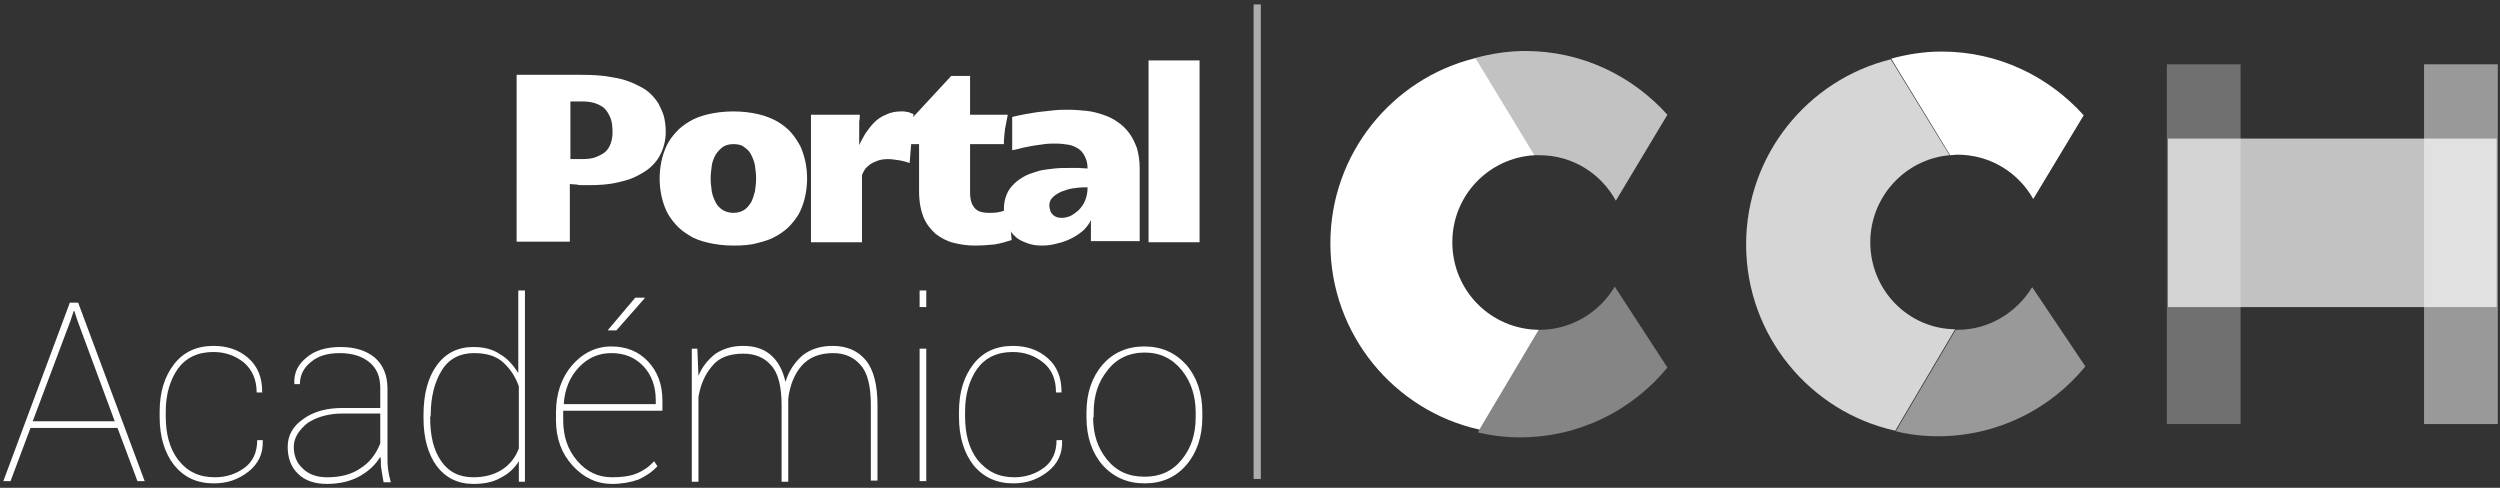 <?xml version="1.0" encoding="UTF-8"?>
<!-- Generator: Adobe Illustrator 22.1.0, SVG Export Plug-In . SVG Version: 6.00 Build 0)  -->
<svg version="1.1" id="Layer_1" xmlns="http://www.w3.org/2000/svg" xmlns:xlink="http://www.w3.org/1999/xlink" x="0px" y="0px" viewBox="0 0 451 88" style="enable-background:new 0 0 451 88;" xml:space="preserve">
<rect x="0" y="0" width="451" height="88" fill="#333333" stroke="none"/>
<style type="text/css">
	.st0{fill:#FFFFFF;}
	.st1{opacity:0.6;fill:none;stroke:#FFFFFF;stroke-width:1.305;stroke-miterlimit:10;enable-background:new    ;}
	.st2{opacity:0.3;fill:#FFFFFF;enable-background:new    ;}
	.st3{opacity:0.7;fill:#FFFFFF;enable-background:new    ;}
	.st4{opacity:0.5;fill:#FFFFFF;enable-background:new    ;}
	.st5{opacity:0.4;fill:#FFFFFF;enable-background:new    ;}
	.st6{opacity:0.8;fill:#FFFFFF;enable-background:new    ;}
</style>
<g>
	<g>
		<g>
			<path class="st0" d="M93.2,13.5h11.7c2,0,3.8,0.1,5.3,0.4c1.5,0.2,2.9,0.6,4,1.1s2.1,1,2.8,1.6c0.7,0.6,1.3,1.3,1.8,2.1     c0.4,0.8,0.8,1.6,1,2.4c0.2,0.9,0.3,1.8,0.3,2.7c0,0.8-0.1,1.6-0.3,2.3c-0.2,0.8-0.5,1.5-0.9,2.2s-1,1.4-1.7,2s-1.6,1.1-2.6,1.6     c-1,0.5-2.2,0.8-3.6,1.1s-3,0.4-4.8,0.4c-0.3,0-0.6,0-1,0s-0.8,0-1.1-0.1l-1.3-0.1v10.4h-9.6C93.2,43.6,93.2,13.5,93.2,13.5z      M102.8,28.7h2.2c1,0,1.9-0.1,2.6-0.4s1.3-0.6,1.7-1c0.4-0.4,0.7-0.9,0.9-1.5c0.2-0.6,0.3-1.2,0.3-1.9c0-1.1-0.1-2-0.4-2.7     s-0.7-1.3-1.1-1.7c-0.5-0.4-1.1-0.7-1.7-0.9c-0.7-0.2-1.4-0.3-2.2-0.3h-2.2v10.4H102.8z"/>
			<path class="st0" d="M132.3,44.3c-1.7,0-3.2-0.2-4.5-0.5s-2.5-0.7-3.4-1.3c-1-0.6-1.8-1.2-2.5-2s-1.3-1.6-1.7-2.5     c-0.4-0.9-0.7-1.8-0.9-2.8c-0.2-1-0.3-2-0.3-3c0-1,0.1-2,0.3-3c0.2-1,0.5-1.9,0.9-2.8s1-1.7,1.7-2.5s1.5-1.4,2.5-2s2.1-1,3.4-1.3     s2.8-0.5,4.5-0.5s3.2,0.2,4.5,0.5s2.5,0.8,3.4,1.3c1,0.6,1.8,1.2,2.5,2s1.2,1.6,1.7,2.5c0.4,0.9,0.7,1.9,0.9,2.8     c0.2,1,0.3,2,0.3,3c0,1-0.1,2-0.3,3s-0.5,1.9-0.9,2.8c-0.4,0.9-1,1.7-1.7,2.5s-1.5,1.4-2.5,2s-2.1,1-3.4,1.3     C135.5,44.2,134,44.3,132.3,44.3z M128.2,32.2c0,0.8,0.1,1.5,0.2,2.3c0.1,0.7,0.4,1.4,0.7,2s0.7,1,1.3,1.4     c0.5,0.3,1.2,0.5,1.9,0.5c0.8,0,1.4-0.2,1.9-0.5s0.9-0.8,1.3-1.4c0.3-0.6,0.5-1.2,0.7-2c0.1-0.7,0.2-1.5,0.2-2.3     c0-0.8-0.1-1.5-0.2-2.3c-0.1-0.7-0.4-1.4-0.7-2s-0.7-1-1.3-1.4c-0.5-0.4-1.2-0.5-1.9-0.5c-0.8,0-1.4,0.2-1.9,0.5     c-0.5,0.4-0.9,0.8-1.3,1.4c-0.3,0.6-0.6,1.2-0.7,2S128.2,31.5,128.2,32.2z"/>
			<path class="st0" d="M146.3,20.7h8.8c0,0.4,0,0.8-0.1,1.2c0,0.4,0,0.9,0,1.4s0,1,0,1.5s0,1,0,1.4c0.3-0.7,0.7-1.4,1.1-2.1     c0.5-0.7,1-1.4,1.6-2s1.3-1.1,2.1-1.4c0.8-0.4,1.7-0.6,2.7-0.6c0.2,0,0.4,0,0.6,0c0.2,0,0.4,0.1,0.6,0.1c0.2,0,0.4,0.1,0.6,0.2     c0.2,0.1,0.4,0.1,0.5,0.2l-0.7,8.8c-0.6-0.2-1.3-0.4-2-0.5s-1.3-0.2-1.9-0.2c-0.7,0-1.4,0.1-1.9,0.3c-0.5,0.2-1,0.4-1.4,0.7     c-0.4,0.3-0.7,0.6-0.9,0.9s-0.4,0.7-0.5,1v12.1h-9.2L146.3,20.7L146.3,20.7z"/>
			<path class="st0" d="M175.8,44.3c-1.3,0-2.6-0.2-3.8-0.5s-2.3-0.9-3.2-1.6c-0.9-0.8-1.7-1.8-2.2-3c-0.5-1.3-0.8-2.8-0.8-4.7V26     h-4.3v-1.4l10.1-10.9h3.4v7h6.8c-0.2,0.9-0.3,1.7-0.5,2.6c-0.1,0.9-0.2,1.8-0.2,2.7H175v8.4c0,0.5,0,1,0.1,1.5s0.2,0.9,0.5,1.3     c0.2,0.4,0.6,0.7,1,0.9c0.5,0.2,1.1,0.3,1.8,0.3c0.5,0,1,0,1.6-0.1s1.2-0.3,2-0.5l0.5,5.5c-0.9,0.3-1.9,0.6-3.1,0.8     C178.4,44.2,177.1,44.3,175.8,44.3z"/>
			<path class="st0" d="M188,44.3c-0.9,0-1.8-0.1-2.6-0.4c-0.8-0.3-1.6-0.6-2.2-1.2c-0.6-0.5-1.1-1.2-1.5-2s-0.6-1.8-0.6-2.9     c0-1.1,0.2-2,0.5-2.7c0.3-0.8,0.8-1.4,1.4-2c0.6-0.6,1.3-1,2-1.4c0.8-0.4,1.6-0.6,2.5-0.9c0.9-0.2,1.8-0.3,2.7-0.4     s1.8-0.1,2.7-0.1c0.6,0,1.2,0,1.7,0c0.6,0,1.1,0.1,1.6,0.1c0-0.9-0.2-1.6-0.5-2.2s-0.7-1.1-1.2-1.4s-1.1-0.6-1.8-0.7     s-1.4-0.2-2.2-0.2c-0.7,0-1.4,0-2.1,0.1c-0.7,0.1-1.4,0.2-2.1,0.3c-0.7,0.1-1.4,0.3-2,0.4c-0.6,0.2-1.2,0.3-1.7,0.4v-6     c0.7-0.2,1.4-0.3,2.3-0.5c0.8-0.1,1.6-0.3,2.5-0.4s1.8-0.2,2.7-0.3c0.9-0.1,1.8-0.1,2.7-0.1c1.1,0,2.2,0.1,3.2,0.2     c1.1,0.1,2.1,0.4,3,0.7c0.9,0.3,1.8,0.7,2.6,1.3c0.8,0.5,1.5,1.2,2.1,2s1,1.7,1.4,2.7c0.3,1.1,0.5,2.3,0.5,3.7v13.1h-8.8v-3.8     c-0.3,0.7-0.8,1.3-1.4,1.9c-0.6,0.5-1.3,1-2.1,1.4s-1.6,0.7-2.5,0.9C189.7,44.2,188.9,44.3,188,44.3z M191.6,39.3     c0.4,0,0.9-0.1,1.4-0.3s1-0.6,1.5-1c0.5-0.5,0.9-1,1.2-1.7s0.5-1.5,0.5-2.5h-0.7c-0.7,0-1.4,0.1-2.1,0.2c-0.7,0.1-1.4,0.4-2,0.6     c-0.6,0.3-1.1,0.6-1.5,1s-0.6,0.9-0.6,1.4c0,0.4,0.1,0.8,0.2,1.1c0.1,0.3,0.3,0.5,0.5,0.7s0.5,0.3,0.7,0.4     C191.1,39.3,191.4,39.3,191.6,39.3z"/>
			<path class="st0" d="M207.2,10.9h9.2v32.8h-9.2V10.9z"/>
			<path class="st0" d="M21.2,77.2H5.5l-3.6,9.6H0.6l12-32.2h1.5l12,32.2h-1.3L21.2,77.2z M5.9,76h14.8L14,57.9l-0.6-1.8h-0.1     l-0.6,1.8L5.9,76z"/>
			<path class="st0" d="M38.8,86.1c2,0,3.8-0.6,5.3-1.7s2.3-2.8,2.3-5h1v0.1c0.1,2.3-0.8,4.2-2.6,5.6s-3.8,2.1-6.2,2.1     c-3.1,0-5.4-1.1-7.2-3.3c-1.7-2.2-2.6-5.1-2.6-8.7v-0.9c0-3.6,0.9-6.4,2.6-8.6c1.7-2.2,4.1-3.3,7.1-3.3c2.5,0,4.6,0.7,6.3,2.2     s2.5,3.5,2.5,6.1v0.1h-1c0-2.3-0.8-4.1-2.3-5.4c-1.5-1.2-3.3-1.9-5.5-1.9c-2.8,0-4.9,1-6.4,3c-1.4,2-2.2,4.6-2.2,7.7v0.9     c0,3.2,0.7,5.8,2.2,7.8C33.8,85.1,35.9,86.1,38.8,86.1z"/>
			<path class="st0" d="M68.6,82.4c-0.8,1.4-2.1,2.6-3.7,3.5s-3.6,1.4-5.9,1.4c-2.2,0-4-0.6-5.2-1.8c-1.3-1.2-1.9-2.9-1.9-4.9     s0.9-3.7,2.8-5c1.9-1.4,4.3-2,7.1-2h6.8V70c0-2-0.6-3.5-1.9-4.6s-3.1-1.7-5.4-1.7c-2.2,0-3.9,0.5-5.2,1.6c-1.3,1-2,2.4-2,4h-1     v-0.1c-0.1-1.9,0.6-3.4,2.2-4.7c1.5-1.3,3.6-1.9,6.1-1.9c2.6,0,4.6,0.6,6.2,1.9c1.5,1.3,2.3,3.2,2.3,5.6v12c0,0.8,0,1.7,0.1,2.5     s0.3,1.6,0.5,2.4h-1.3c-0.2-1-0.3-1.8-0.4-2.4c-0.1-0.5-0.1-1.1-0.1-1.7L68.6,82.4L68.6,82.4z M59,86.1c2.4,0,4.4-0.5,6-1.6     c1.6-1,2.8-2.5,3.6-4.5v-5.4h-6.8c-2.5,0-4.6,0.6-6.3,1.7C53.9,77.6,53,79,53,80.6s0.5,2.9,1.6,3.9C55.7,85.6,57.2,86.1,59,86.1z     "/>
			<path class="st0" d="M76.4,74.9c0-3.8,0.8-6.8,2.4-9c1.6-2.2,3.8-3.3,6.6-3.3c1.9,0,3.5,0.4,4.8,1.3c1.4,0.8,2.4,2,3.3,3.4V52.4     h1.2v34.5h-1.1v-3.7c-0.8,1.3-1.9,2.3-3.3,3c-1.4,0.8-3,1.1-4.9,1.1c-2.8,0-5-1.1-6.6-3.2c-1.6-2.2-2.4-5.1-2.4-8.7V74.9z      M77.6,75.3c0,3.3,0.6,5.9,2,7.9c1.3,1.9,3.2,2.9,5.8,2.9c2.1,0,3.8-0.5,5.2-1.4c1.4-0.9,2.4-2.2,3-3.8V69.7     c-0.6-1.7-1.5-3.1-2.8-4.3c-1.3-1.2-3.1-1.7-5.3-1.7c-2.5,0-4.5,1-5.8,3.1s-2,4.8-2,8.1L77.6,75.3L77.6,75.3z"/>
			<path class="st0" d="M110.4,87.3c-2.7,0-5.1-1.1-7.1-3.3c-2-2.2-3-4.9-3-8.2v-1.4c0-3.4,1-6.3,2.9-8.5c1.9-2.2,4.3-3.4,7.1-3.4     c2.7,0,4.9,0.9,6.6,2.7c1.7,1.8,2.6,4.1,2.6,7.1v1.8h-17.9v0.3v1.4c0,2.9,0.8,5.3,2.5,7.3s3.8,3,6.3,3c1.8,0,3.3-0.2,4.5-0.7     s2.2-1.2,3.1-2.2l0.6,0.9c-0.9,1-2.1,1.8-3.4,2.4C113.8,87,112.2,87.3,110.4,87.3z M110.3,63.7c-2.4,0-4.3,0.9-5.9,2.6     c-1.6,1.7-2.5,3.9-2.7,6.5l0.1,0.1h16.5v-0.7c0-2.4-0.7-4.5-2.2-6.1C114.6,64.5,112.7,63.7,110.3,63.7z M114.6,53.7h1.7v0.1     l-5.1,5.8h-1.5v-0.1L114.6,53.7z"/>
			<path class="st0" d="M125.8,62.9l0.2,4.9c0.7-1.7,1.8-3,3.1-4c1.4-0.9,3-1.4,4.9-1.4c2.1,0,3.7,0.5,5,1.6s2.2,2.7,2.7,4.9     c0.6-2,1.7-3.6,3.1-4.8c1.4-1.1,3.2-1.7,5.4-1.7c2.6,0,4.6,0.9,6,2.6c1.4,1.7,2.1,4.4,2.1,8.1v13.6h-1.2V73.1     c0-3.5-0.6-5.9-1.9-7.3c-1.2-1.4-2.9-2.1-4.9-2.1c-2.5,0-4.4,0.8-5.7,2.3s-2.1,3.5-2.4,5.9c0,0.3,0,0.5,0,0.8c0,0.2,0,0.4,0,0.6     v13.6H141V73.2c0-3.5-0.6-5.9-1.9-7.3c-1.2-1.4-2.9-2.1-5-2.1c-2.5,0-4.4,0.7-5.6,2.2c-1.3,1.5-2.1,3.3-2.5,5.6v15.3h-1.2v-24     H125.8z"/>
			<path class="st0" d="M167.1,55.4h-1.2v-3h1.2V55.4z M167.1,86.8h-1.2V62.9h1.2V86.8z"/>
			<path class="st0" d="M183,86.1c2,0,3.8-0.6,5.3-1.7s2.3-2.8,2.3-5h1v0.1c0.1,2.3-0.8,4.2-2.6,5.6s-3.8,2.1-6.2,2.1     c-3,0-5.4-1.1-7.2-3.3c-1.7-2.2-2.6-5.1-2.6-8.7v-0.9c0-3.6,0.9-6.4,2.6-8.6c1.7-2.2,4.1-3.3,7.1-3.3c2.5,0,4.6,0.7,6.3,2.2     s2.5,3.5,2.5,6.1v0.1h-1c0-2.3-0.7-4.1-2.3-5.4c-1.5-1.2-3.3-1.9-5.5-1.9c-2.8,0-4.9,1-6.4,3c-1.4,2-2.2,4.6-2.2,7.7v0.9     c0,3.2,0.7,5.8,2.2,7.8C178.1,85.1,180.2,86.1,183,86.1z"/>
			<path class="st0" d="M196,74.4c0-3.5,1-6.4,2.9-8.6c1.9-2.2,4.5-3.3,7.5-3.3c3.1,0,5.6,1.1,7.6,3.3c1.9,2.2,2.9,5.1,2.9,8.6v0.9     c0,3.5-1,6.4-2.9,8.6s-4.4,3.3-7.5,3.3s-5.6-1.1-7.6-3.3c-1.9-2.2-2.9-5.1-2.9-8.6V74.4z M197.2,75.3c0,3,0.8,5.5,2.5,7.6     s3.9,3.1,6.8,3.1c2.8,0,5-1,6.7-3.1s2.5-4.6,2.5-7.6v-0.9c0-2.9-0.8-5.5-2.5-7.6s-3.9-3.2-6.7-3.2s-5.1,1.1-6.7,3.2     c-1.7,2.1-2.5,4.6-2.5,7.6v0.9H197.2z"/>
		</g>
		<line class="st1" x1="226.8" y1="0.8" x2="226.8" y2="86.4"/>
	</g>
	<g>
		<rect x="390.9" y="11.6" class="st2" width="13.3" height="64.9"/>
		<rect x="391.1" y="25" class="st3" width="59.3" height="30.4"/>
		<rect x="437.3" y="11.6" class="st4" width="13.3" height="64.9"/>
	</g>
	<g>
		<path class="st0" d="M262,43.7c0-8.4,6.5-15.2,14.8-15.7l-10.5-17.3c-0.1-0.1-0.2-0.2-0.2-0.2c-15,3.7-26.1,17.3-26.1,33.4    c0,16.4,11.5,30.2,26.9,33.6l10.7-18C268.9,59.4,262,52.4,262,43.7z"/>
		<path class="st3" d="M277.7,28c6,0,11.1,3.3,13.8,8.2l9.3-15.5c-6.3-7-15.4-11.5-25.6-11.5c-3.2,0-6.3,0.5-9.2,1.3l0.1,0.2    c0.9,1.4,5.8,9.4,10.5,17.3C277.1,28,277.4,28,277.7,28z"/>
		<path class="st5" d="M277.7,59.5h-0.1l-11,18.5c2.5,0.6,5,0.9,7.6,0.9c10.7,0,20.3-4.9,26.6-12.6l-9.5-14.6    C288.6,56.3,283.5,59.5,277.7,59.5z"/>
	</g>
	<g>
		<path class="st6" d="M337.4,43.7c0-8.2,6.3-15,14.3-15.7l-10.6-17.3C326.1,14.4,315,28,315,44.1c0,16.4,11.5,30.2,26.9,33.6    l10.8-18.3C344.2,59.3,337.4,52.3,337.4,43.7z"/>
		<path class="st0" d="M351.8,28c0.4,0,0.9-0.1,1.3-0.1c5.9,0,11,3.2,13.7,8l9.1-15.1c-6.3-7-15.4-11.5-25.6-11.5    c-3.2,0-6.3,0.5-9.2,1.3l0,0c0,0,0,0,0.1,0C341.2,10.7,346.6,19.4,351.8,28z"/>
		<path class="st4" d="M366.6,51.8c-2.8,4.6-7.8,7.7-13.5,7.7c-0.1,0-0.2,0-0.3,0L342,77.8c2.4,0.6,5,0.9,7.6,0.9    c10.7,0,20.3-4.9,26.6-12.6L366.6,51.8z"/>
	</g>
</g>
</svg>